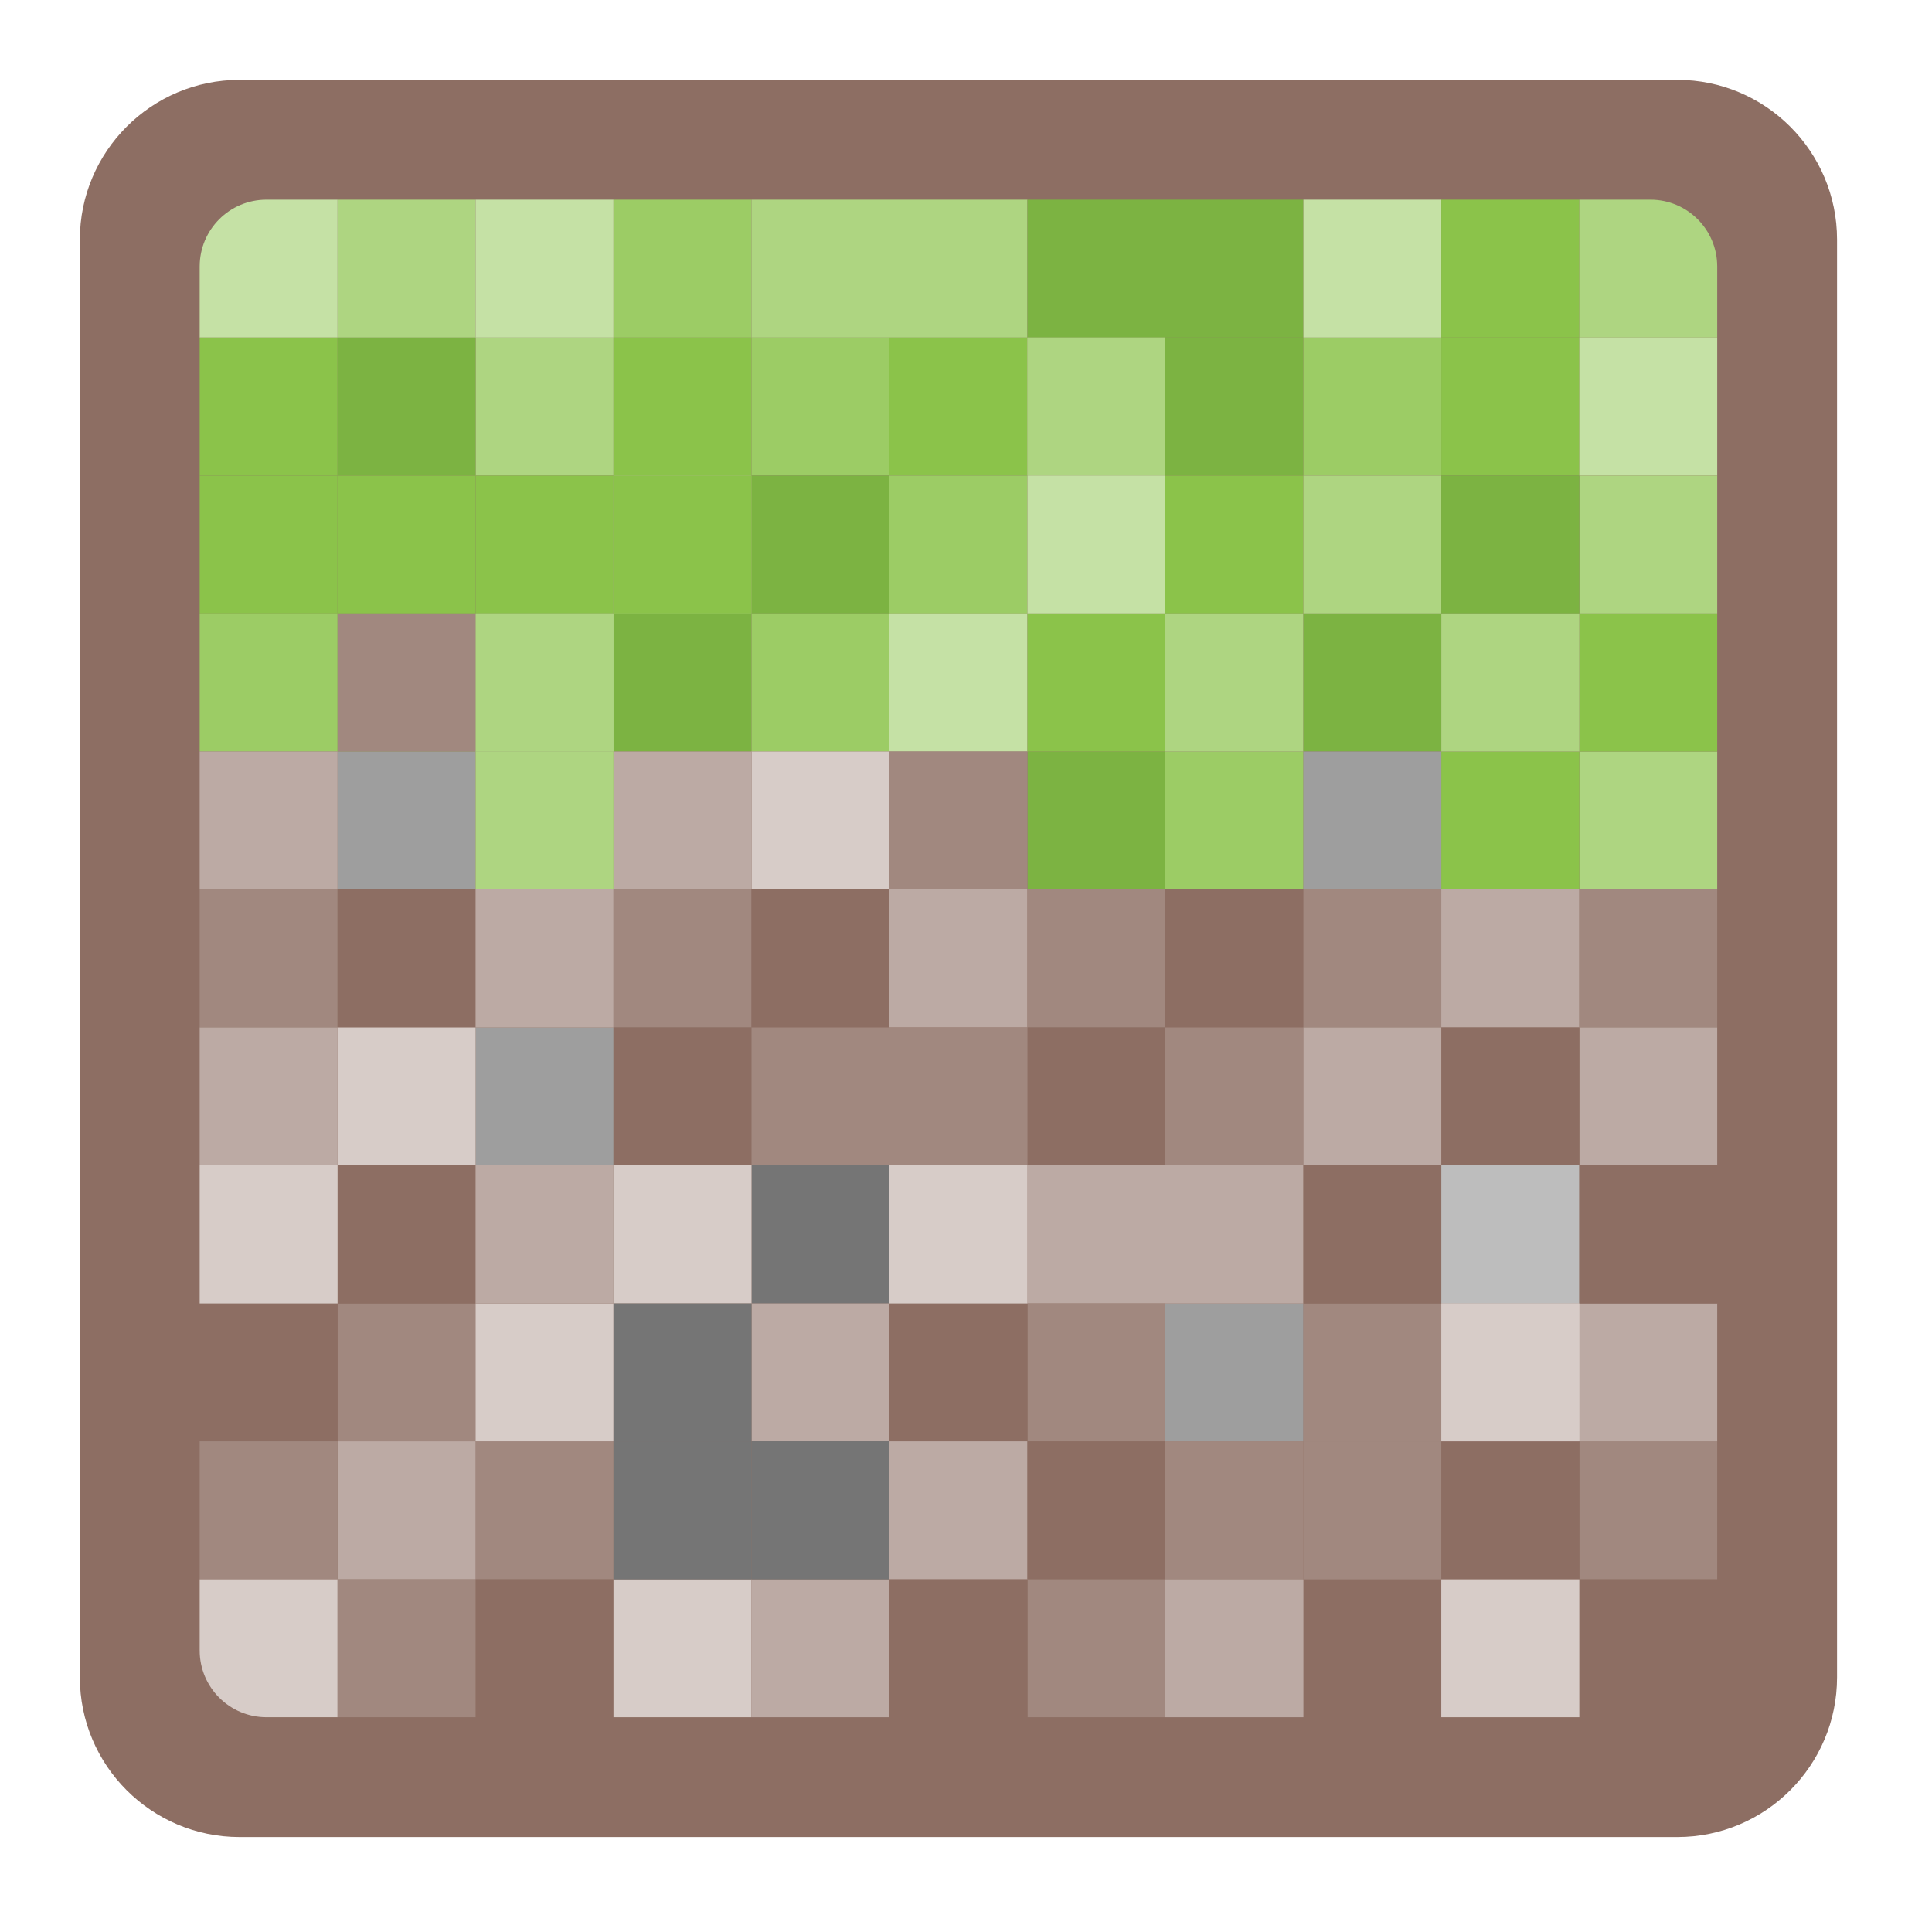 
<svg xmlns="http://www.w3.org/2000/svg" xmlns:xlink="http://www.w3.org/1999/xlink" width="48px" height="48px" viewBox="0 0 48 48" version="1.1">
<g id="surface1">
<path style=" stroke:none;fill-rule:nonzero;fill:rgb(55.294%,43.137%,38.824%);fill-opacity:1;" d="M 5.953 1.984 L 41.672 1.984 C 43.863 1.984 45.641 3.762 45.641 5.953 L 45.641 41.672 C 45.641 43.863 43.863 45.641 41.672 45.641 L 5.953 45.641 C 3.762 45.641 1.984 43.863 1.984 41.672 L 1.984 5.953 C 1.984 3.762 3.762 1.984 5.953 1.984 Z M 5.953 1.984 "/>
<path style=" stroke:none;fill-rule:nonzero;fill:rgb(77.255%,88.235%,64.706%);fill-opacity:1;" d="M 6.621 4.961 C 5.703 4.961 4.961 5.703 4.961 6.621 L 4.961 8.387 L 8.387 8.387 L 8.387 4.961 Z M 6.621 4.961 "/>
<path style=" stroke:none;fill-rule:nonzero;fill:rgb(68.235%,83.529%,50.588%);fill-opacity:1;" d="M 8.387 4.961 L 11.816 4.961 L 11.816 8.387 L 8.387 8.387 Z M 8.387 4.961 "/>
<path style=" stroke:none;fill-rule:nonzero;fill:rgb(77.255%,88.235%,64.706%);fill-opacity:1;" d="M 11.816 4.961 L 15.242 4.961 L 15.242 8.387 L 11.816 8.387 Z M 11.816 4.961 "/>
<path style=" stroke:none;fill-rule:nonzero;fill:rgb(61.176%,80%,39.608%);fill-opacity:1;" d="M 15.242 4.961 L 18.672 4.961 L 18.672 8.387 L 15.242 8.387 Z M 15.242 4.961 "/>
<path style=" stroke:none;fill-rule:nonzero;fill:rgb(68.235%,83.529%,50.588%);fill-opacity:1;" d="M 18.672 4.961 L 22.098 4.961 L 22.098 8.387 L 18.672 8.387 Z M 18.672 4.961 "/>
<path style=" stroke:none;fill-rule:nonzero;fill:rgb(68.235%,83.529%,50.588%);fill-opacity:1;" d="M 22.098 4.961 L 25.527 4.961 L 25.527 8.387 L 22.098 8.387 Z M 22.098 4.961 "/>
<path style=" stroke:none;fill-rule:nonzero;fill:rgb(48.627%,70.196%,25.882%);fill-opacity:1;" d="M 25.527 4.961 L 28.953 4.961 L 28.953 8.387 L 25.527 8.387 Z M 25.527 4.961 "/>
<path style=" stroke:none;fill-rule:nonzero;fill:rgb(48.627%,70.196%,25.882%);fill-opacity:1;" d="M 28.953 4.961 L 32.383 4.961 L 32.383 8.387 L 28.953 8.387 Z M 28.953 4.961 "/>
<path style=" stroke:none;fill-rule:nonzero;fill:rgb(77.255%,88.235%,64.706%);fill-opacity:1;" d="M 32.383 4.961 L 35.809 4.961 L 35.809 8.387 L 32.383 8.387 Z M 32.383 4.961 "/>
<path style=" stroke:none;fill-rule:nonzero;fill:rgb(54.51%,76.471%,29.02%);fill-opacity:1;" d="M 35.809 4.961 L 39.238 4.961 L 39.238 8.387 L 35.809 8.387 Z M 35.809 4.961 "/>
<path style=" stroke:none;fill-rule:nonzero;fill:rgb(68.235%,83.529%,50.588%);fill-opacity:1;" d="M 11.816 8.387 L 15.242 8.387 L 15.242 11.816 L 11.816 11.816 Z M 11.816 8.387 "/>
<path style=" stroke:none;fill-rule:nonzero;fill:rgb(68.235%,83.529%,50.588%);fill-opacity:1;" d="M 41.004 4.961 C 41.922 4.961 42.664 5.703 42.664 6.621 L 42.664 8.387 L 39.238 8.387 L 39.238 4.961 Z M 41.004 4.961 "/>
<path style=" stroke:none;fill-rule:nonzero;fill:rgb(54.51%,76.471%,29.02%);fill-opacity:1;" d="M 15.242 8.387 L 18.672 8.387 L 18.672 11.816 L 15.242 11.816 Z M 15.242 8.387 "/>
<path style=" stroke:none;fill-rule:nonzero;fill:rgb(61.176%,80%,39.608%);fill-opacity:1;" d="M 18.672 8.387 L 22.098 8.387 L 22.098 11.816 L 18.672 11.816 Z M 18.672 8.387 "/>
<path style=" stroke:none;fill-rule:nonzero;fill:rgb(54.51%,76.471%,29.02%);fill-opacity:1;" d="M 22.098 8.387 L 25.527 8.387 L 25.527 11.816 L 22.098 11.816 Z M 22.098 8.387 "/>
<path style=" stroke:none;fill-rule:nonzero;fill:rgb(68.235%,83.529%,50.588%);fill-opacity:1;" d="M 25.527 8.387 L 28.953 8.387 L 28.953 11.816 L 25.527 11.816 Z M 25.527 8.387 "/>
<path style=" stroke:none;fill-rule:nonzero;fill:rgb(48.627%,70.196%,25.882%);fill-opacity:1;" d="M 28.953 8.387 L 32.383 8.387 L 32.383 11.816 L 28.953 11.816 Z M 28.953 8.387 "/>
<path style=" stroke:none;fill-rule:nonzero;fill:rgb(61.176%,80%,39.608%);fill-opacity:1;" d="M 32.383 8.387 L 35.809 8.387 L 35.809 11.816 L 32.383 11.816 Z M 32.383 8.387 "/>
<path style=" stroke:none;fill-rule:nonzero;fill:rgb(54.51%,76.471%,29.02%);fill-opacity:1;" d="M 35.809 8.387 L 39.238 8.387 L 39.238 11.816 L 35.809 11.816 Z M 35.809 8.387 "/>
<path style=" stroke:none;fill-rule:nonzero;fill:rgb(54.51%,76.471%,29.02%);fill-opacity:1;" d="M 4.961 8.387 L 8.387 8.387 L 8.387 11.816 L 4.961 11.816 Z M 4.961 8.387 "/>
<path style=" stroke:none;fill-rule:nonzero;fill:rgb(48.627%,70.196%,25.882%);fill-opacity:1;" d="M 8.387 8.387 L 11.816 8.387 L 11.816 11.816 L 8.387 11.816 Z M 8.387 8.387 "/>
<path style=" stroke:none;fill-rule:nonzero;fill:rgb(68.235%,83.529%,50.588%);fill-opacity:1;" d="M 25.527 8.387 L 28.953 8.387 L 28.953 11.816 L 25.527 11.816 Z M 25.527 8.387 "/>
<path style=" stroke:none;fill-rule:nonzero;fill:rgb(77.255%,88.235%,64.706%);fill-opacity:1;" d="M 39.238 8.387 L 42.664 8.387 L 42.664 11.816 L 39.238 11.816 Z M 39.238 8.387 "/>
<path style=" stroke:none;fill-rule:nonzero;fill:rgb(54.51%,76.471%,29.02%);fill-opacity:1;" d="M 4.961 11.816 L 8.387 11.816 L 8.387 15.242 L 4.961 15.242 Z M 4.961 11.816 "/>
<path style=" stroke:none;fill-rule:nonzero;fill:rgb(54.51%,76.471%,29.02%);fill-opacity:1;" d="M 8.387 11.816 L 11.816 11.816 L 11.816 15.242 L 8.387 15.242 Z M 8.387 11.816 "/>
<path style=" stroke:none;fill-rule:nonzero;fill:rgb(54.51%,76.471%,29.02%);fill-opacity:1;" d="M 11.816 11.816 L 15.242 11.816 L 15.242 15.242 L 11.816 15.242 Z M 11.816 11.816 "/>
<path style=" stroke:none;fill-rule:nonzero;fill:rgb(68.235%,83.529%,50.588%);fill-opacity:1;" d="M 15.242 11.816 L 18.672 11.816 L 18.672 15.242 L 15.242 15.242 Z M 15.242 11.816 "/>
<path style=" stroke:none;fill-rule:nonzero;fill:rgb(48.627%,70.196%,25.882%);fill-opacity:1;" d="M 18.672 11.816 L 22.098 11.816 L 22.098 15.242 L 18.672 15.242 Z M 18.672 11.816 "/>
<path style=" stroke:none;fill-rule:nonzero;fill:rgb(61.176%,80%,39.608%);fill-opacity:1;" d="M 22.098 11.816 L 25.527 11.816 L 25.527 15.242 L 22.098 15.242 Z M 22.098 11.816 "/>
<path style=" stroke:none;fill-rule:nonzero;fill:rgb(77.255%,88.235%,64.706%);fill-opacity:1;" d="M 25.527 11.816 L 28.953 11.816 L 28.953 15.242 L 25.527 15.242 Z M 25.527 11.816 "/>
<path style=" stroke:none;fill-rule:nonzero;fill:rgb(54.51%,76.471%,29.02%);fill-opacity:1;" d="M 15.242 11.816 L 18.672 11.816 L 18.672 15.242 L 15.242 15.242 Z M 15.242 11.816 "/>
<path style=" stroke:none;fill-rule:nonzero;fill:rgb(54.51%,76.471%,29.02%);fill-opacity:1;" d="M 28.953 11.816 L 32.383 11.816 L 32.383 15.242 L 28.953 15.242 Z M 28.953 11.816 "/>
<path style=" stroke:none;fill-rule:nonzero;fill:rgb(68.235%,83.529%,50.588%);fill-opacity:1;" d="M 39.238 11.816 L 42.664 11.816 L 42.664 15.242 L 39.238 15.242 Z M 39.238 11.816 "/>
<path style=" stroke:none;fill-rule:nonzero;fill:rgb(68.235%,83.529%,50.588%);fill-opacity:1;" d="M 32.383 11.816 L 35.809 11.816 L 35.809 15.242 L 32.383 15.242 Z M 32.383 11.816 "/>
<path style=" stroke:none;fill-rule:nonzero;fill:rgb(48.627%,70.196%,25.882%);fill-opacity:1;" d="M 35.809 11.816 L 39.238 11.816 L 39.238 15.242 L 35.809 15.242 Z M 35.809 11.816 "/>
<path style=" stroke:none;fill-rule:nonzero;fill:rgb(48.627%,70.196%,25.882%);fill-opacity:1;" d="M 25.527 22.098 L 28.953 22.098 L 28.953 18.672 L 25.527 18.672 Z M 25.527 22.098 "/>
<path style=" stroke:none;fill-rule:nonzero;fill:rgb(61.176%,80%,39.608%);fill-opacity:1;" d="M 28.953 22.098 L 32.383 22.098 L 32.383 18.672 L 28.953 18.672 Z M 28.953 22.098 "/>
<path style=" stroke:none;fill-rule:nonzero;fill:rgb(61.961%,61.961%,61.961%);fill-opacity:1;" d="M 11.816 28.953 L 15.242 28.953 L 15.242 25.527 L 11.816 25.527 Z M 11.816 28.953 "/>
<path style=" stroke:none;fill-rule:nonzero;fill:rgb(68.235%,83.529%,50.588%);fill-opacity:1;" d="M 39.238 22.098 L 42.664 22.098 L 42.664 18.672 L 39.238 18.672 Z M 39.238 22.098 "/>
<path style=" stroke:none;fill-rule:nonzero;fill:rgb(54.51%,76.471%,29.02%);fill-opacity:1;" d="M 35.809 22.098 L 39.238 22.098 L 39.238 18.672 L 35.809 18.672 Z M 35.809 22.098 "/>
<path style=" stroke:none;fill-rule:nonzero;fill:rgb(54.51%,76.471%,29.02%);fill-opacity:1;" d="M 39.238 18.672 L 42.664 18.672 L 42.664 15.242 L 39.238 15.242 Z M 39.238 18.672 "/>
<path style=" stroke:none;fill-rule:nonzero;fill:rgb(61.176%,80%,39.608%);fill-opacity:1;" d="M 4.961 18.672 L 8.387 18.672 L 8.387 15.242 L 4.961 15.242 Z M 4.961 18.672 "/>
<path style=" stroke:none;fill-rule:nonzero;fill:rgb(54.51%,76.471%,29.02%);fill-opacity:1;" d="M 8.387 18.672 L 11.816 18.672 L 11.816 15.242 L 8.387 15.242 Z M 8.387 18.672 "/>
<path style=" stroke:none;fill-rule:nonzero;fill:rgb(68.235%,83.529%,50.588%);fill-opacity:1;" d="M 11.816 18.672 L 15.242 18.672 L 15.242 15.242 L 11.816 15.242 Z M 11.816 18.672 "/>
<path style=" stroke:none;fill-rule:nonzero;fill:rgb(48.627%,70.196%,25.882%);fill-opacity:1;" d="M 15.242 18.672 L 18.672 18.672 L 18.672 15.242 L 15.242 15.242 Z M 15.242 18.672 "/>
<path style=" stroke:none;fill-rule:nonzero;fill:rgb(61.176%,80%,39.608%);fill-opacity:1;" d="M 18.672 18.672 L 22.098 18.672 L 22.098 15.242 L 18.672 15.242 Z M 18.672 18.672 "/>
<path style=" stroke:none;fill-rule:nonzero;fill:rgb(77.255%,88.235%,64.706%);fill-opacity:1;" d="M 22.098 18.672 L 25.527 18.672 L 25.527 15.242 L 22.098 15.242 Z M 22.098 18.672 "/>
<path style=" stroke:none;fill-rule:nonzero;fill:rgb(68.235%,83.529%,50.588%);fill-opacity:1;" d="M 11.816 18.672 L 15.242 18.672 L 15.242 15.242 L 11.816 15.242 Z M 11.816 18.672 "/>
<path style=" stroke:none;fill-rule:nonzero;fill:rgb(54.51%,76.471%,29.02%);fill-opacity:1;" d="M 25.527 18.672 L 28.953 18.672 L 28.953 15.242 L 25.527 15.242 Z M 25.527 18.672 "/>
<path style=" stroke:none;fill-rule:nonzero;fill:rgb(68.235%,83.529%,50.588%);fill-opacity:1;" d="M 35.809 18.672 L 39.238 18.672 L 39.238 15.242 L 35.809 15.242 Z M 35.809 18.672 "/>
<path style=" stroke:none;fill-rule:nonzero;fill:rgb(68.235%,83.529%,50.588%);fill-opacity:1;" d="M 28.953 18.672 L 32.383 18.672 L 32.383 15.242 L 28.953 15.242 Z M 28.953 18.672 "/>
<path style=" stroke:none;fill-rule:nonzero;fill:rgb(48.627%,70.196%,25.882%);fill-opacity:1;" d="M 32.383 18.672 L 35.809 18.672 L 35.809 15.242 L 32.383 15.242 Z M 32.383 18.672 "/>
<path style=" stroke:none;fill-rule:nonzero;fill:rgb(45.882%,45.882%,45.882%);fill-opacity:1;" d="M 18.672 32.383 L 22.098 32.383 L 22.098 28.953 L 18.672 28.953 Z M 18.672 32.383 "/>
<path style=" stroke:none;fill-rule:nonzero;fill:rgb(61.961%,61.961%,61.961%);fill-opacity:1;" d="M 28.953 35.809 L 32.383 35.809 L 32.383 32.383 L 28.953 32.383 Z M 28.953 35.809 "/>
<path style=" stroke:none;fill-rule:nonzero;fill:rgb(74.118%,74.118%,74.118%);fill-opacity:1;" d="M 35.809 32.383 L 39.238 32.383 L 39.238 28.953 L 35.809 28.953 Z M 35.809 32.383 "/>
<path style=" stroke:none;fill-rule:nonzero;fill:rgb(73.725%,66.667%,64.314%);fill-opacity:1;" d="M 4.961 22.098 L 8.387 22.098 L 8.387 18.672 L 4.961 18.672 Z M 4.961 22.098 "/>
<path style=" stroke:none;fill-rule:nonzero;fill:rgb(61.961%,61.961%,61.961%);fill-opacity:1;" d="M 8.387 22.098 L 11.816 22.098 L 11.816 18.672 L 8.387 18.672 Z M 8.387 22.098 "/>
<path style=" stroke:none;fill-rule:nonzero;fill:rgb(84.314%,80%,78.431%);fill-opacity:1;" d="M 18.672 22.098 L 22.098 22.098 L 22.098 18.672 L 18.672 18.672 Z M 18.672 22.098 "/>
<path style=" stroke:none;fill-rule:nonzero;fill:rgb(73.725%,66.667%,64.314%);fill-opacity:1;" d="M 15.242 22.098 L 18.672 22.098 L 18.672 18.672 L 15.242 18.672 Z M 15.242 22.098 "/>
<path style=" stroke:none;fill-rule:nonzero;fill:rgb(63.137%,53.333%,49.804%);fill-opacity:1;" d="M 22.098 22.098 L 25.527 22.098 L 25.527 18.672 L 22.098 18.672 Z M 22.098 22.098 "/>
<path style=" stroke:none;fill-rule:nonzero;fill:rgb(61.961%,61.961%,61.961%);fill-opacity:1;" d="M 32.383 22.098 L 35.809 22.098 L 35.809 18.672 L 32.383 18.672 Z M 32.383 22.098 "/>
<path style=" stroke:none;fill-rule:nonzero;fill:rgb(63.137%,53.333%,49.804%);fill-opacity:1;" d="M 8.387 18.672 L 11.816 18.672 L 11.816 15.242 L 8.387 15.242 Z M 8.387 18.672 "/>
<path style=" stroke:none;fill-rule:nonzero;fill:rgb(73.725%,66.667%,64.314%);fill-opacity:1;" d="M 22.098 25.527 L 25.527 25.527 L 25.527 22.098 L 22.098 22.098 Z M 22.098 25.527 "/>
<path style=" stroke:none;fill-rule:nonzero;fill:rgb(63.137%,53.333%,49.804%);fill-opacity:1;" d="M 25.527 25.527 L 28.953 25.527 L 28.953 22.098 L 25.527 22.098 Z M 25.527 25.527 "/>
<path style=" stroke:none;fill-rule:nonzero;fill:rgb(55.294%,43.137%,38.824%);fill-opacity:1;" d="M 28.953 25.527 L 32.383 25.527 L 32.383 22.098 L 28.953 22.098 Z M 28.953 25.527 "/>
<path style=" stroke:none;fill-rule:nonzero;fill:rgb(63.137%,53.333%,49.804%);fill-opacity:1;" d="M 32.383 25.527 L 35.809 25.527 L 35.809 22.098 L 32.383 22.098 Z M 32.383 25.527 "/>
<path style=" stroke:none;fill-rule:nonzero;fill:rgb(73.725%,66.667%,64.314%);fill-opacity:1;" d="M 35.809 25.527 L 39.238 25.527 L 39.238 22.098 L 35.809 22.098 Z M 35.809 25.527 "/>
<path style=" stroke:none;fill-rule:nonzero;fill:rgb(63.137%,53.333%,49.804%);fill-opacity:1;" d="M 39.238 25.527 L 42.664 25.527 L 42.664 22.098 L 39.238 22.098 Z M 39.238 25.527 "/>
<path style=" stroke:none;fill-rule:nonzero;fill:rgb(63.137%,53.333%,49.804%);fill-opacity:1;" d="M 4.961 25.527 L 8.387 25.527 L 8.387 22.098 L 4.961 22.098 Z M 4.961 25.527 "/>
<path style=" stroke:none;fill-rule:nonzero;fill:rgb(55.294%,43.137%,38.824%);fill-opacity:1;" d="M 8.387 25.527 L 11.816 25.527 L 11.816 22.098 L 8.387 22.098 Z M 8.387 25.527 "/>
<path style=" stroke:none;fill-rule:nonzero;fill:rgb(73.725%,66.667%,64.314%);fill-opacity:1;" d="M 11.816 25.527 L 15.242 25.527 L 15.242 22.098 L 11.816 22.098 Z M 11.816 25.527 "/>
<path style=" stroke:none;fill-rule:nonzero;fill:rgb(63.137%,53.333%,49.804%);fill-opacity:1;" d="M 15.242 25.527 L 18.672 25.527 L 18.672 22.098 L 15.242 22.098 Z M 15.242 25.527 "/>
<path style=" stroke:none;fill-rule:nonzero;fill:rgb(55.294%,43.137%,38.824%);fill-opacity:1;" d="M 18.672 25.527 L 22.098 25.527 L 22.098 22.098 L 18.672 22.098 Z M 18.672 25.527 "/>
<path style=" stroke:none;fill-rule:nonzero;fill:rgb(73.725%,66.667%,64.314%);fill-opacity:1;" d="M 39.238 28.953 L 42.664 28.953 L 42.664 25.527 L 39.238 25.527 Z M 39.238 28.953 "/>
<path style=" stroke:none;fill-rule:nonzero;fill:rgb(63.137%,53.333%,49.804%);fill-opacity:1;" d="M 28.953 28.953 L 32.383 28.953 L 32.383 25.527 L 28.953 25.527 Z M 28.953 28.953 "/>
<path style=" stroke:none;fill-rule:nonzero;fill:rgb(55.294%,43.137%,38.824%);fill-opacity:1;" d="M 35.809 28.953 L 39.238 28.953 L 39.238 25.527 L 35.809 25.527 Z M 35.809 28.953 "/>
<path style=" stroke:none;fill-rule:nonzero;fill:rgb(73.725%,66.667%,64.314%);fill-opacity:1;" d="M 32.383 28.953 L 35.809 28.953 L 35.809 25.527 L 32.383 25.527 Z M 32.383 28.953 "/>
<path style=" stroke:none;fill-rule:nonzero;fill:rgb(73.725%,66.667%,64.314%);fill-opacity:1;" d="M 25.527 39.238 L 22.098 39.238 L 22.098 35.809 L 25.527 35.809 Z M 25.527 39.238 "/>
<path style=" stroke:none;fill-rule:nonzero;fill:rgb(63.137%,53.333%,49.804%);fill-opacity:1;" d="M 15.242 39.238 L 11.816 39.238 L 11.816 35.809 L 15.242 35.809 Z M 15.242 39.238 "/>
<path style=" stroke:none;fill-rule:nonzero;fill:rgb(73.725%,66.667%,64.314%);fill-opacity:1;" d="M 11.816 39.238 L 8.387 39.238 L 8.387 35.809 L 11.816 35.809 Z M 11.816 39.238 "/>
<path style=" stroke:none;fill-rule:nonzero;fill:rgb(63.137%,53.333%,49.804%);fill-opacity:1;" d="M 8.387 39.238 L 4.961 39.238 L 4.961 35.809 L 8.387 35.809 Z M 8.387 39.238 "/>
<path style=" stroke:none;fill-rule:nonzero;fill:rgb(63.137%,53.333%,49.804%);fill-opacity:1;" d="M 42.664 39.238 L 39.238 39.238 L 39.238 35.809 L 42.664 35.809 Z M 42.664 39.238 "/>
<path style=" stroke:none;fill-rule:nonzero;fill:rgb(55.294%,43.137%,38.824%);fill-opacity:1;" d="M 39.238 39.238 L 35.809 39.238 L 35.809 35.809 L 39.238 35.809 Z M 39.238 39.238 "/>
<path style=" stroke:none;fill-rule:nonzero;fill:rgb(73.725%,66.667%,64.314%);fill-opacity:1;" d="M 28.953 32.383 L 25.527 32.383 L 25.527 28.953 L 28.953 28.953 Z M 28.953 32.383 "/>
<path style=" stroke:none;fill-rule:nonzero;fill:rgb(63.137%,53.333%,49.804%);fill-opacity:1;" d="M 32.383 39.238 L 28.953 39.238 L 28.953 35.809 L 32.383 35.809 Z M 32.383 39.238 "/>
<path style=" stroke:none;fill-rule:nonzero;fill:rgb(55.294%,43.137%,38.824%);fill-opacity:1;" d="M 28.953 39.238 L 25.527 39.238 L 25.527 35.809 L 28.953 35.809 Z M 28.953 39.238 "/>
<path style=" stroke:none;fill-rule:nonzero;fill:rgb(55.294%,43.137%,38.824%);fill-opacity:1;" d="M 35.809 42.664 L 32.383 42.664 L 32.383 39.238 L 35.809 39.238 Z M 35.809 42.664 "/>
<path style=" stroke:none;fill-rule:nonzero;fill:rgb(55.294%,43.137%,38.824%);fill-opacity:1;" d="M 15.242 42.664 L 11.816 42.664 L 11.816 39.238 L 15.242 39.238 Z M 15.242 42.664 "/>
<path style=" stroke:none;fill-rule:nonzero;fill:rgb(63.137%,53.333%,49.804%);fill-opacity:1;" d="M 28.953 42.664 L 25.527 42.664 L 25.527 39.238 L 28.953 39.238 Z M 28.953 42.664 "/>
<path style=" stroke:none;fill-rule:nonzero;fill:rgb(73.725%,66.667%,64.314%);fill-opacity:1;" d="M 32.383 42.664 L 28.953 42.664 L 28.953 39.238 L 32.383 39.238 Z M 32.383 42.664 "/>
<path style=" stroke:none;fill-rule:nonzero;fill:rgb(84.314%,80%,78.431%);fill-opacity:1;" d="M 6.621 42.664 C 5.703 42.664 4.961 41.922 4.961 41.004 L 4.961 39.238 L 8.387 39.238 L 8.387 42.664 Z M 6.621 42.664 "/>
<path style=" stroke:none;fill-rule:nonzero;fill:rgb(55.294%,43.137%,38.824%);fill-opacity:1;" d="M 41.004 42.664 C 41.922 42.664 42.664 41.922 42.664 41.004 L 42.664 39.238 L 39.238 39.238 L 39.238 42.664 Z M 41.004 42.664 "/>
<path style=" stroke:none;fill-rule:nonzero;fill:rgb(63.137%,53.333%,49.804%);fill-opacity:1;" d="M 11.816 42.664 L 8.387 42.664 L 8.387 39.238 L 11.816 39.238 Z M 11.816 42.664 "/>
<path style=" stroke:none;fill-rule:nonzero;fill:rgb(84.314%,80%,78.431%);fill-opacity:1;" d="M 18.672 42.664 L 15.242 42.664 L 15.242 39.238 L 18.672 39.238 Z M 18.672 42.664 "/>
<path style=" stroke:none;fill-rule:nonzero;fill:rgb(73.725%,66.667%,64.314%);fill-opacity:1;" d="M 22.098 42.664 L 18.672 42.664 L 18.672 39.238 L 22.098 39.238 Z M 22.098 42.664 "/>
<path style=" stroke:none;fill-rule:nonzero;fill:rgb(55.294%,43.137%,38.824%);fill-opacity:1;" d="M 25.527 42.664 L 22.098 42.664 L 22.098 39.238 L 25.527 39.238 Z M 25.527 42.664 "/>
<path style=" stroke:none;fill-rule:nonzero;fill:rgb(84.314%,80%,78.431%);fill-opacity:1;" d="M 39.238 42.664 L 35.809 42.664 L 35.809 39.238 L 39.238 39.238 Z M 39.238 42.664 "/>
<path style=" stroke:none;fill-rule:nonzero;fill:rgb(45.882%,45.882%,45.882%);fill-opacity:1;" d="M 15.242 39.238 L 18.672 39.238 L 18.672 35.809 L 15.242 35.809 Z M 15.242 39.238 "/>
<path style=" stroke:none;fill-rule:nonzero;fill:rgb(63.137%,53.333%,49.804%);fill-opacity:1;" d="M 28.953 35.809 L 25.527 35.809 L 25.527 32.383 L 28.953 32.383 Z M 28.953 35.809 "/>
<path style=" stroke:none;fill-rule:nonzero;fill:rgb(73.725%,66.667%,64.314%);fill-opacity:1;" d="M 22.098 35.809 L 18.672 35.809 L 18.672 32.383 L 22.098 32.383 Z M 22.098 35.809 "/>
<path style=" stroke:none;fill-rule:nonzero;fill:rgb(55.294%,43.137%,38.824%);fill-opacity:1;" d="M 25.527 35.809 L 22.098 35.809 L 22.098 32.383 L 25.527 32.383 Z M 25.527 35.809 "/>
<path style=" stroke:none;fill-rule:nonzero;fill:rgb(63.137%,53.333%,49.804%);fill-opacity:1;" d="M 11.816 35.809 L 8.387 35.809 L 8.387 32.383 L 11.816 32.383 Z M 11.816 35.809 "/>
<path style=" stroke:none;fill-rule:nonzero;fill:rgb(84.314%,80%,78.431%);fill-opacity:1;" d="M 15.242 35.809 L 11.816 35.809 L 11.816 32.383 L 15.242 32.383 Z M 15.242 35.809 "/>
<path style=" stroke:none;fill-rule:nonzero;fill:rgb(55.294%,43.137%,38.824%);fill-opacity:1;" d="M 8.387 35.809 L 4.961 35.809 L 4.961 32.383 L 8.387 32.383 Z M 8.387 35.809 "/>
<path style=" stroke:none;fill-rule:nonzero;fill:rgb(73.725%,66.667%,64.314%);fill-opacity:1;" d="M 42.664 35.809 L 39.238 35.809 L 39.238 32.383 L 42.664 32.383 Z M 42.664 35.809 "/>
<path style=" stroke:none;fill-rule:nonzero;fill:rgb(84.314%,80%,78.431%);fill-opacity:1;" d="M 39.238 35.809 L 35.809 35.809 L 35.809 32.383 L 39.238 32.383 Z M 39.238 35.809 "/>
<path style=" stroke:none;fill-rule:nonzero;fill:rgb(84.314%,80%,78.431%);fill-opacity:1;" d="M 39.238 35.809 L 35.809 35.809 L 35.809 32.383 L 39.238 32.383 Z M 39.238 35.809 "/>
<path style=" stroke:none;fill-rule:nonzero;fill:rgb(73.725%,66.667%,64.314%);fill-opacity:1;" d="M 32.383 32.383 L 28.953 32.383 L 28.953 28.953 L 32.383 28.953 Z M 32.383 32.383 "/>
<path style=" stroke:none;fill-rule:nonzero;fill:rgb(63.137%,53.333%,49.804%);fill-opacity:1;" d="M 32.383 35.809 L 35.809 35.809 L 35.809 32.383 L 32.383 32.383 Z M 32.383 35.809 "/>
<path style=" stroke:none;fill-rule:nonzero;fill:rgb(55.294%,43.137%,38.824%);fill-opacity:1;" d="M 32.383 32.383 L 35.809 32.383 L 35.809 28.953 L 32.383 28.953 Z M 32.383 32.383 "/>
<path style=" stroke:none;fill-rule:nonzero;fill:rgb(55.294%,43.137%,38.824%);fill-opacity:1;" d="M 42.664 32.383 L 39.238 32.383 L 39.238 28.953 L 42.664 28.953 Z M 42.664 32.383 "/>
<path style=" stroke:none;fill-rule:nonzero;fill:rgb(63.137%,53.333%,49.804%);fill-opacity:1;" d="M 35.809 39.238 L 32.383 39.238 L 32.383 35.809 L 35.809 35.809 Z M 35.809 39.238 "/>
<path style=" stroke:none;fill-rule:nonzero;fill:rgb(55.294%,43.137%,38.824%);fill-opacity:1;" d="M 25.527 28.953 L 28.953 28.953 L 28.953 25.527 L 25.527 25.527 Z M 25.527 28.953 "/>
<path style=" stroke:none;fill-rule:nonzero;fill:rgb(55.294%,43.137%,38.824%);fill-opacity:1;" d="M 15.242 28.953 L 18.672 28.953 L 18.672 25.527 L 15.242 25.527 Z M 15.242 28.953 "/>
<path style=" stroke:none;fill-rule:nonzero;fill:rgb(63.137%,53.333%,49.804%);fill-opacity:1;" d="M 18.672 28.953 L 22.098 28.953 L 22.098 25.527 L 18.672 25.527 Z M 18.672 28.953 "/>
<path style=" stroke:none;fill-rule:nonzero;fill:rgb(84.314%,80%,78.431%);fill-opacity:1;" d="M 8.387 28.953 L 11.816 28.953 L 11.816 25.527 L 8.387 25.527 Z M 8.387 28.953 "/>
<path style=" stroke:none;fill-rule:nonzero;fill:rgb(55.294%,43.137%,38.824%);fill-opacity:1;" d="M 8.387 32.383 L 11.816 32.383 L 11.816 28.953 L 8.387 28.953 Z M 8.387 32.383 "/>
<path style=" stroke:none;fill-rule:nonzero;fill:rgb(84.314%,80%,78.431%);fill-opacity:1;" d="M 18.672 32.383 L 15.242 32.383 L 15.242 28.953 L 18.672 28.953 Z M 18.672 32.383 "/>
<path style=" stroke:none;fill-rule:nonzero;fill:rgb(73.725%,66.667%,64.314%);fill-opacity:1;" d="M 8.387 28.953 L 4.961 28.953 L 4.961 25.527 L 8.387 25.527 Z M 8.387 28.953 "/>
<path style=" stroke:none;fill-rule:nonzero;fill:rgb(73.725%,66.667%,64.314%);fill-opacity:1;" d="M 15.242 32.383 L 11.816 32.383 L 11.816 28.953 L 15.242 28.953 Z M 15.242 32.383 "/>
<path style=" stroke:none;fill-rule:nonzero;fill:rgb(63.137%,53.333%,49.804%);fill-opacity:1;" d="M 25.527 28.953 L 22.098 28.953 L 22.098 25.527 L 25.527 25.527 Z M 25.527 28.953 "/>
<path style=" stroke:none;fill-rule:nonzero;fill:rgb(84.314%,80%,78.431%);fill-opacity:1;" d="M 25.527 32.383 L 22.098 32.383 L 22.098 28.953 L 25.527 28.953 Z M 25.527 32.383 "/>
<path style=" stroke:none;fill-rule:nonzero;fill:rgb(84.314%,80%,78.431%);fill-opacity:1;" d="M 8.387 32.383 L 4.961 32.383 L 4.961 28.953 L 8.387 28.953 Z M 8.387 32.383 "/>
<path style=" stroke:none;fill-rule:nonzero;fill:rgb(68.235%,83.529%,50.588%);fill-opacity:1;" d="M 11.816 22.098 L 15.242 22.098 L 15.242 18.672 L 11.816 18.672 Z M 11.816 22.098 "/>
<path style=" stroke:none;fill-rule:nonzero;fill:rgb(45.882%,45.882%,45.882%);fill-opacity:1;" d="M 15.242 35.809 L 18.672 35.809 L 18.672 32.383 L 15.242 32.383 Z M 15.242 35.809 "/>
<path style=" stroke:none;fill-rule:nonzero;fill:rgb(45.882%,45.882%,45.882%);fill-opacity:1;" d="M 18.672 39.238 L 22.098 39.238 L 22.098 35.809 L 18.672 35.809 Z M 18.672 39.238 "/>
</g>
</svg>
